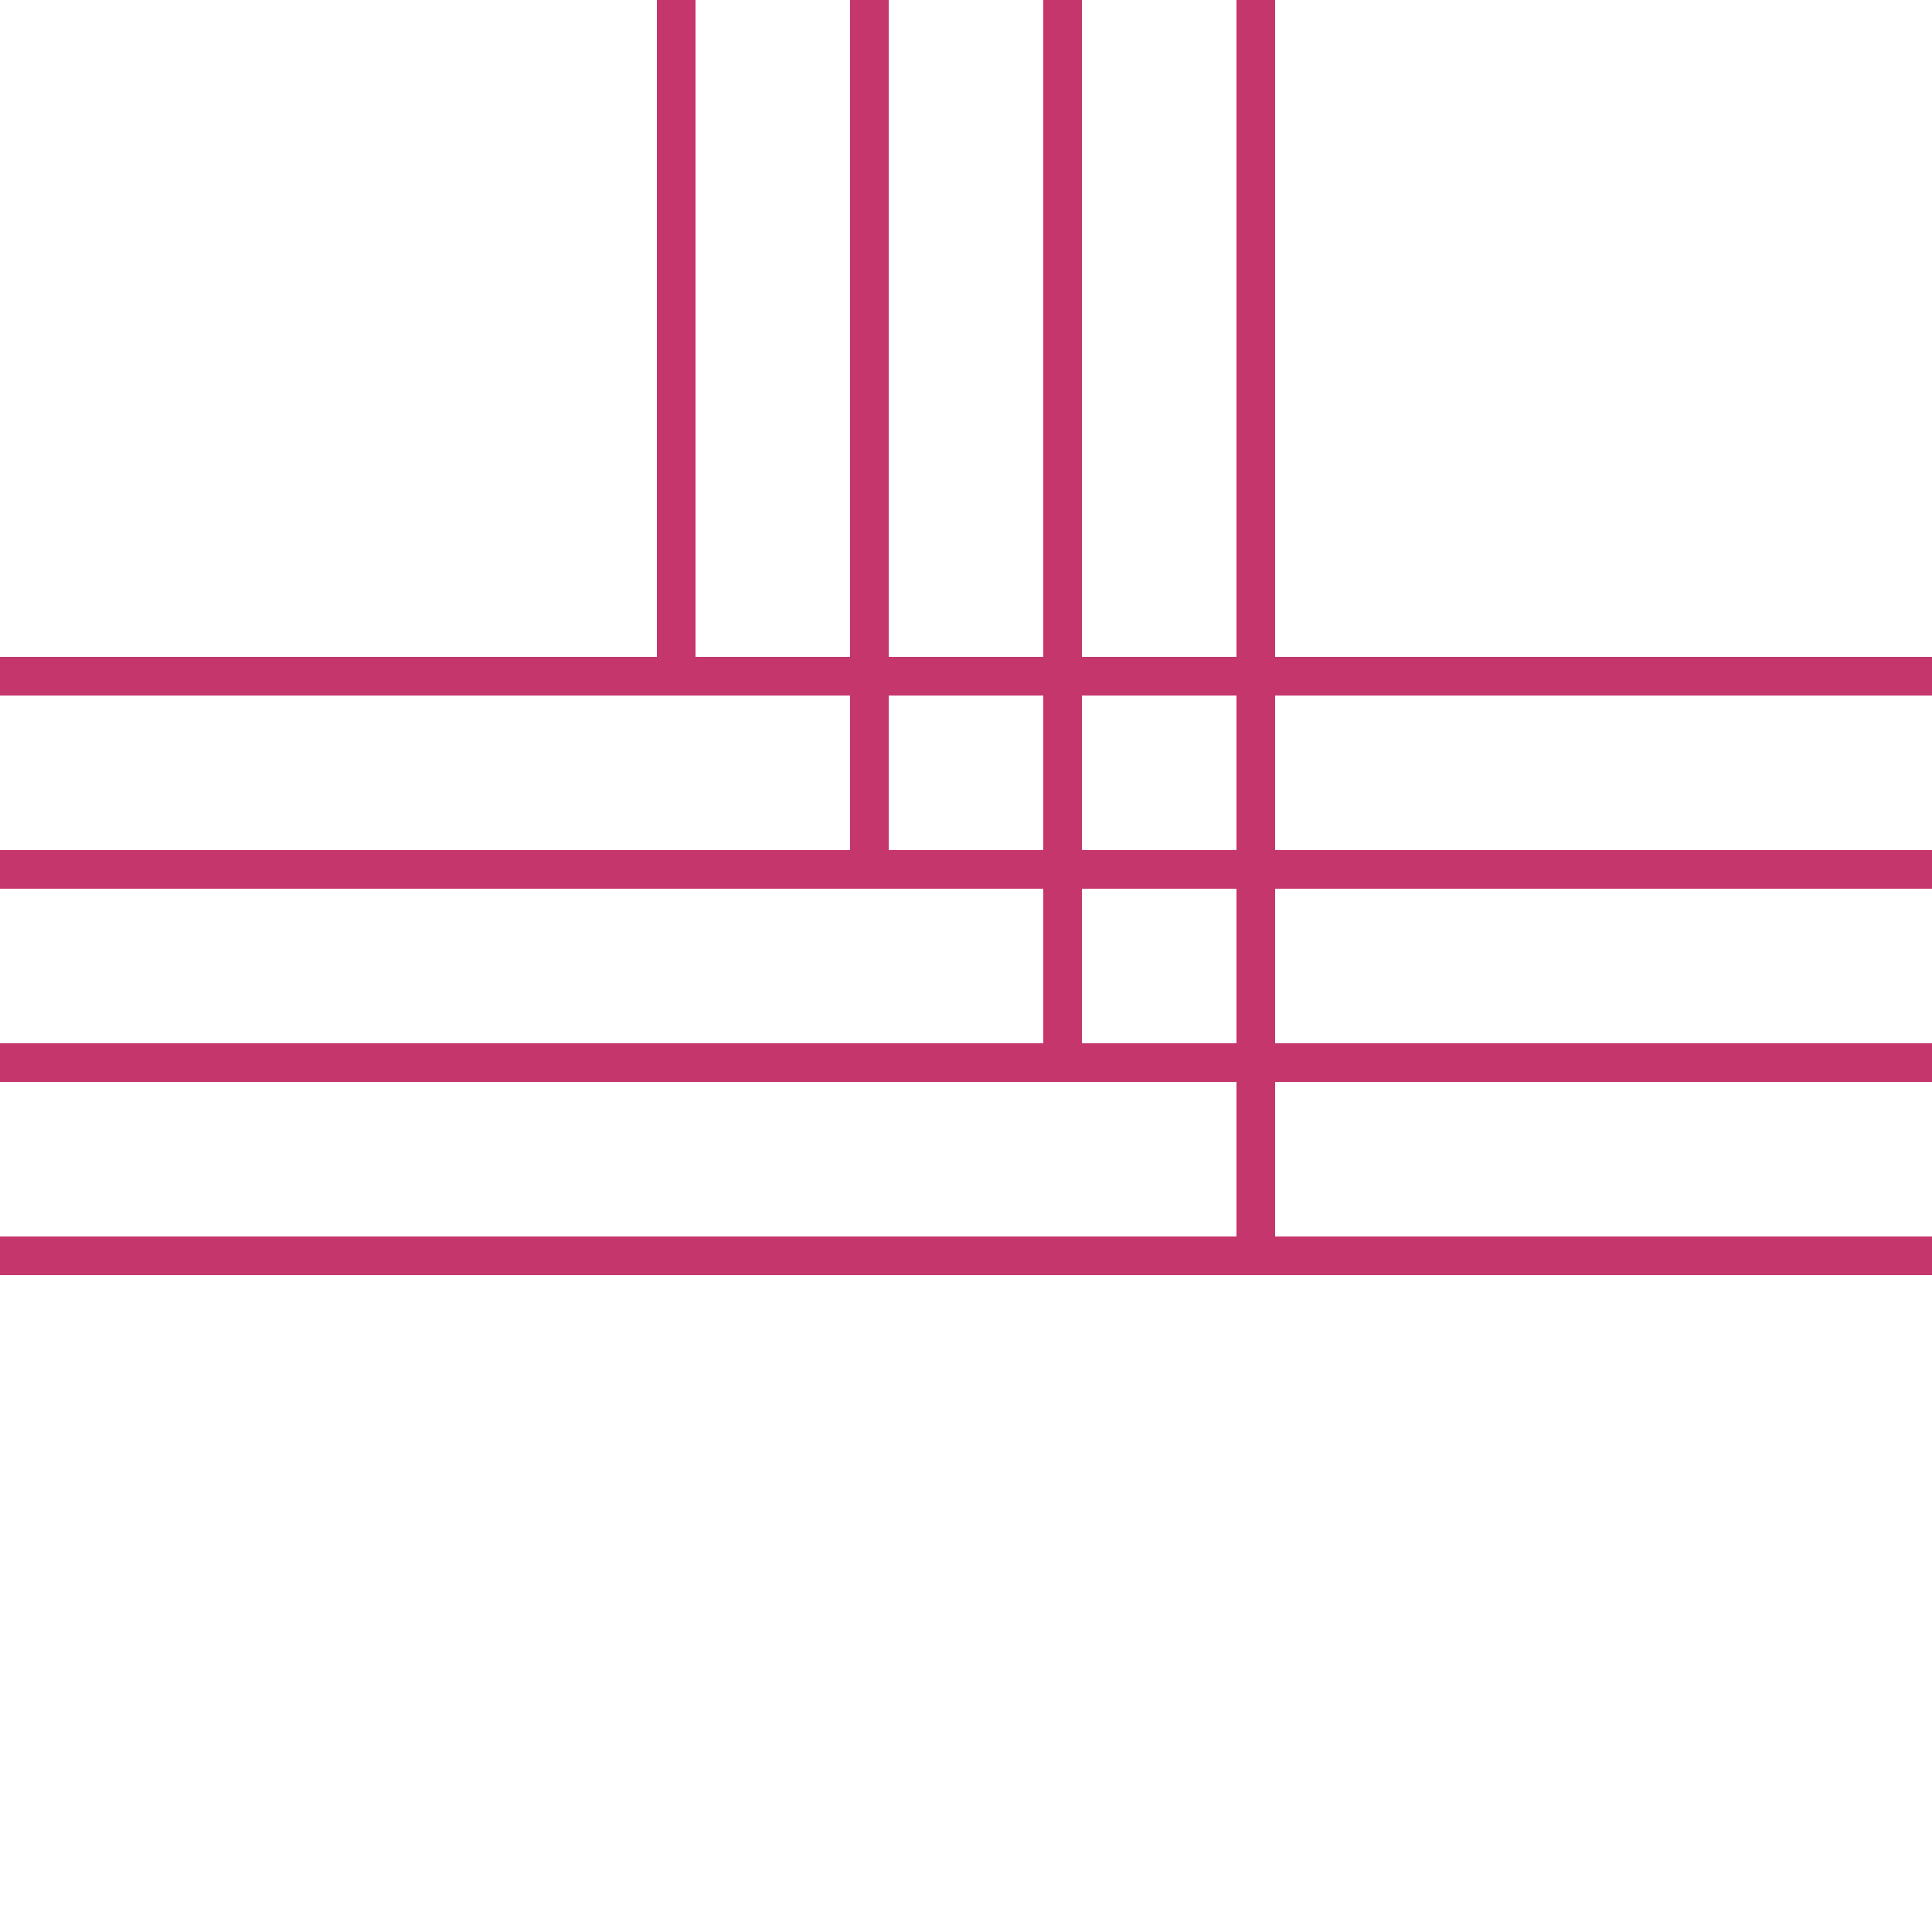 <svg viewBox="0 0 100 100" width="100px" height="100px" xmlns="http://www.w3.org/2000/svg">

  <defs>
    <style type="text/css">
      .red {
        stroke: #C5366C;
      }
    </style>
  </defs>
  <line x1="0" y1="35" x2="100" y2="35" stroke-width="2" class="red"></line>
  <line x1="0" y1="45" x2="100" y2="45" stroke-width="2" class="red"></line>
  <line x1="0" y1="55" x2="100" y2="55" stroke-width="2" class="red"></line>
  <line x1="0" y1="65" x2="100" y2="65" stroke-width="2" class="red"></line>

  <line x1="35" y1="0" x2="35" y2="35" stroke-width="2" class="red"></line>
  <line x1="45" y1="0" x2="45" y2="45" stroke-width="2" class="red"></line>
  <line x1="55" y1="0" x2="55" y2="55" stroke-width="2" class="red"></line>
  <line x1="65" y1="0" x2="65" y2="65" stroke-width="2" class="red"></line>
</svg>
